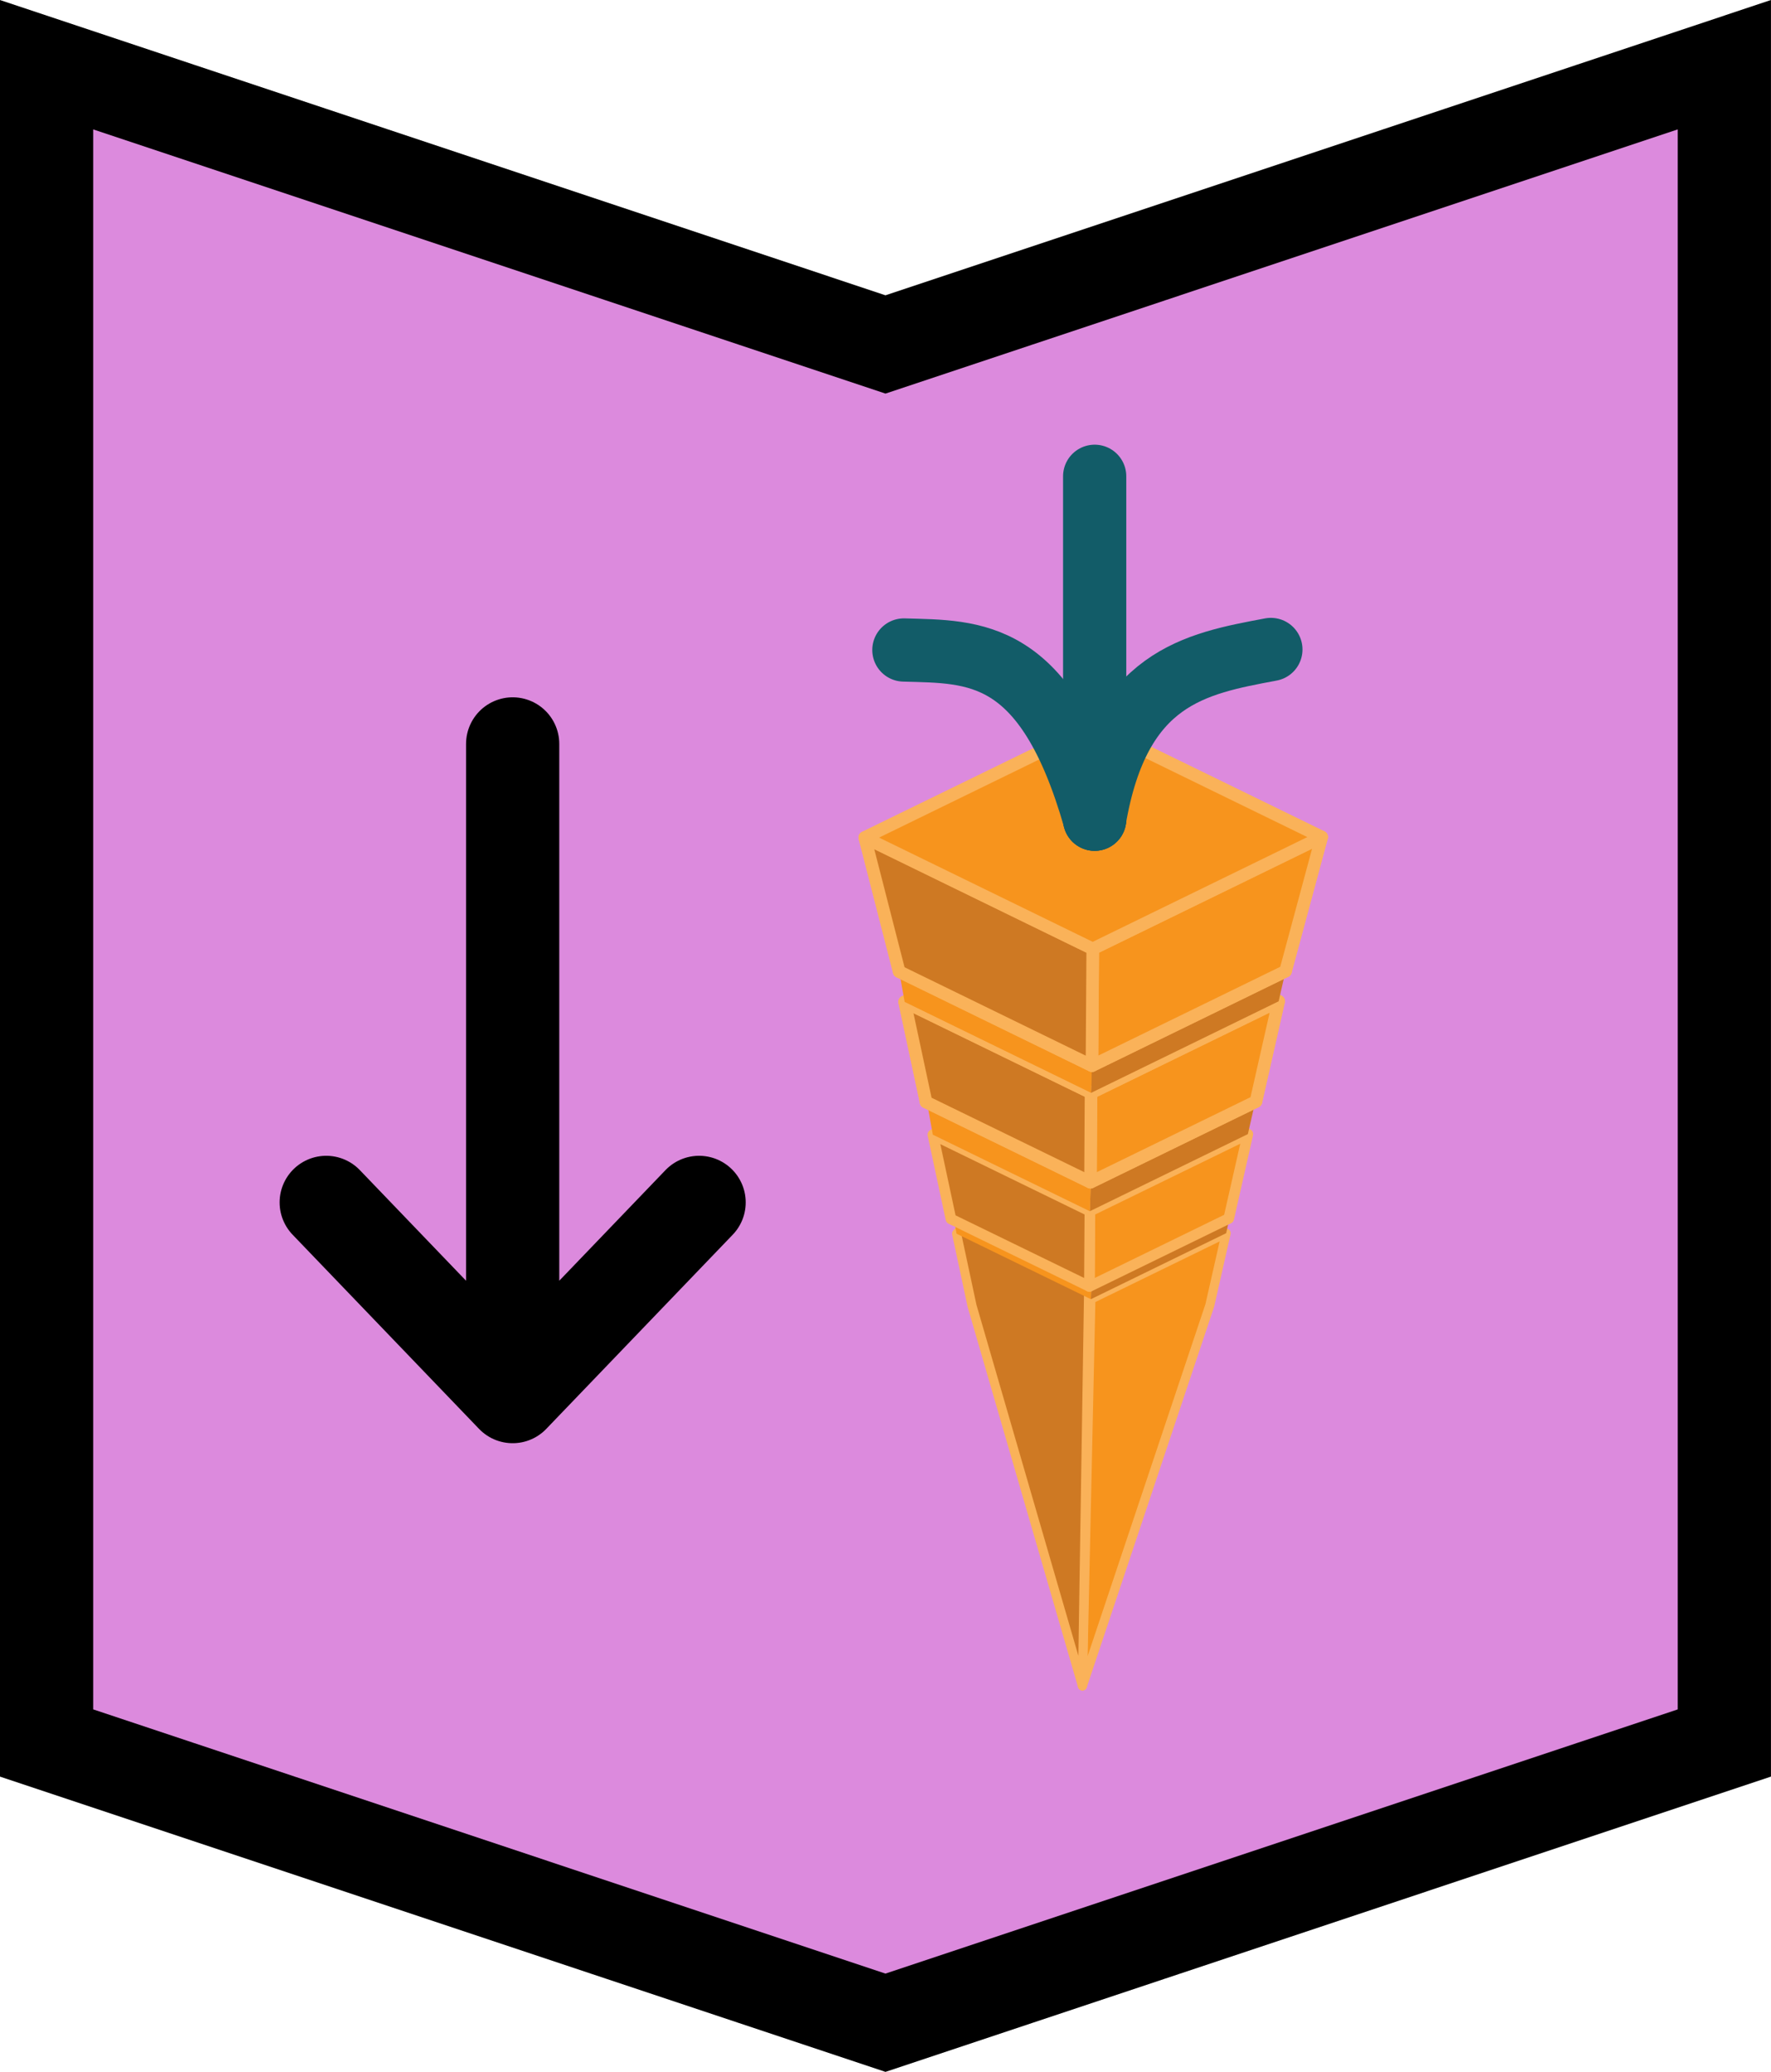 <?xml version="1.0" encoding="UTF-8" standalone="no"?>
<svg
   xmlns:dc="http://purl.org/dc/elements/1.1/"
   xmlns:cc="http://creativecommons.org/ns#"
   xmlns:rdf="http://www.w3.org/1999/02/22-rdf-syntax-ns#"
   xmlns:svg="http://www.w3.org/2000/svg"
   xmlns="http://www.w3.org/2000/svg"
   xmlns:sodipodi="http://sodipodi.sourceforge.net/DTD/sodipodi-0.dtd"
   xmlns:inkscape="http://www.inkscape.org/namespaces/inkscape"
   width="25.135mm"
   height="29.396mm"
   viewBox="0 0 25.135 29.396"
   version="1.1"
   id="svg8"
   inkscape:version="1.0.2 (e86c870879, 2021-01-15)"
   sodipodi:docname="put.svg">
  <defs
     id="defs2">
    <inkscape:perspective
       sodipodi:type="inkscape:persp3d"
       inkscape:vp_x="-9.5681071 : 4.666678 : 0"
       inkscape:vp_y="-1.2859588e-14 : 70.004339 : 0"
       inkscape:vp_z="9.5681071 : 4.6666782 : 0"
       inkscape:persp3d-origin="126.227 : 216.553 : 1"
       id="perspective1170-3-3" />
    <inkscape:perspective
       sodipodi:type="inkscape:persp3d"
       inkscape:vp_x="-1.2226 : -0.59630196 : 0"
       inkscape:vp_y="99.885723 : 558.1567 : 1"
       inkscape:vp_z="1.2226 : -0.59630196 : 0"
       inkscape:persp3d-origin="100.51392 : 567.1391 : 1"
       id="perspective1170-9-1-2" />
    <inkscape:perspective
       sodipodi:type="inkscape:persp3d"
       inkscape:vp_x="-1.2226 : -0.59630196 : 0"
       inkscape:vp_y="99.902973 : 560.20624 : 1"
       inkscape:vp_z="1.2226 : -0.59630196 : 0"
       inkscape:persp3d-origin="100.53119 : 569.18864 : 1"
       id="perspective1170-9-1" />
  </defs>
  <sodipodi:namedview
     id="base"
     pagecolor="#ffffff"
     bordercolor="#666666"
     borderopacity="1.0"
     inkscape:pageopacity="0.0"
     inkscape:pageshadow="2"
     inkscape:zoom="0.35"
     inkscape:cx="-440.2853"
     inkscape:cy="-44.771249"
     inkscape:document-units="mm"
     inkscape:current-layer="layer1"
     inkscape:document-rotation="0"
     showgrid="true"
     inkscape:snap-bbox="true"
     inkscape:object-paths="true"
     inkscape:snap-intersection-paths="true"
     inkscape:snap-grids="true"
     inkscape:snap-smooth-nodes="true"
     showguides="true"
     inkscape:guide-bbox="true"
     inkscape:snap-nodes="false"
     inkscape:snap-object-midpoints="true"
     inkscape:window-width="1762"
     inkscape:window-height="1016"
     inkscape:window-x="588"
     inkscape:window-y="27"
     inkscape:window-maximized="0"
     inkscape:snap-page="true"
     inkscape:snap-others="false"
     inkscape:bbox-paths="true"
     inkscape:bbox-nodes="true"
     fit-margin-top="0"
     fit-margin-left="0"
     fit-margin-right="0"
     fit-margin-bottom="0">
    <inkscape:grid
       type="xygrid"
       id="grid835"
       originx="-146.844"
       originy="-5.077" />
    <sodipodi:guide
       position="3.362,251.697"
       orientation="0,-1"
       id="guide3859" />
  </sodipodi:namedview>
  <g
     inkscape:label="Layer 1"
     inkscape:groupmode="layer"
     id="layer1"
     transform="translate(-146.844,-5.077)">
    <g
       id="g7635"
       transform="translate(115.755,-28.401)">
      <path
         id="rect833-9-4"
         style="fill:#dc8add;stroke:#000000;stroke-width:1.323;stop-color:#000000"
         d="m 31.75,34.396 11.906,3.969 11.906,-3.969 v 23.812 L 43.656,62.177 31.75,58.208 Z"
         sodipodi:nodetypes="ccccccc" />
      <g
         id="g6818">
        <g
           id="g4386-7-72-3"
           transform="matrix(1.211,0,0,1.211,51.267,110.951)">
          <g
             id="g4137-59-7-8-5"
             transform="matrix(0.718,0,0,0.718,-0.734,24.338)">
            <path
               d="m -4.516,-95.487 2.079,-6.21 0.267,-1.178 -2.208,1.077 z"
               style="fill:#f7941d;fill-opacity:1;fill-rule:evenodd;stroke:#fab259;stroke-width:0.148;stroke-linecap:round;stroke-linejoin:round;stroke-miterlimit:4;stroke-dasharray:none;stroke-opacity:1"
               id="path3218-7-0-4-1-2-1"
               sodipodi:nodetypes="ccccc" />
            <path
               d="m -6.318,-101.69 -0.252,-1.178 2.211,-2.687 -0.157,10.069 z"
               style="fill:#ce7923;fill-opacity:1;fill-rule:evenodd;stroke:#fab259;stroke-width:0.148;stroke-linecap:round;stroke-linejoin:round;stroke-miterlimit:4;stroke-dasharray:none;stroke-opacity:1"
               id="path3220-4-6-9-1-9-7"
               sodipodi:nodetypes="ccccc" />
            <path
               style="fill:#ce7923;fill-opacity:1;stroke:none;stroke-width:0.007px;stroke-linecap:butt;stroke-linejoin:miter;stroke-opacity:1"
               d="m -4.367,-102.118 -0.011,0.32 2.208,-1.077 0.081,-0.354 z"
               id="path8199-2-3-8-0-5-9-4" />
            <path
               style="fill:#f7941d;fill-opacity:1;stroke:none;stroke-width:0.007px;stroke-linecap:butt;stroke-linejoin:miter;stroke-opacity:1"
               d="m -4.378,-101.798 0.011,-0.32 -2.268,-1.106 0.064,0.357 2.193,1.069"
               id="path8201-6-0-9-91-9-6-3" />
          </g>
          <g
             id="g4137-7-0-1"
             transform="matrix(0.839,0,0,0.839,-0.217,35.625)">
            <path
               d="m -4.384,-100.747 1.947,-0.95 0.267,-1.178 -2.208,1.077 z"
               style="fill:#f7941d;fill-opacity:1;fill-rule:evenodd;stroke:#fab259;stroke-width:0.148;stroke-linecap:round;stroke-linejoin:round;stroke-miterlimit:4;stroke-dasharray:none;stroke-opacity:1"
               id="path3218-7-0-7-2-4" />
            <path
               d="m -6.318,-101.69 -0.252,-1.178 2.193,1.069 -0.007,1.051 z"
               style="fill:#ce7923;fill-opacity:1;fill-rule:evenodd;stroke:#fab259;stroke-width:0.148;stroke-linecap:round;stroke-linejoin:round;stroke-miterlimit:4;stroke-dasharray:none;stroke-opacity:1"
               id="path3220-4-6-6-7-6" />
            <path
               style="fill:#ce7923;fill-opacity:1;stroke:none;stroke-width:0.007px;stroke-linecap:butt;stroke-linejoin:miter;stroke-opacity:1"
               d="m -4.367,-102.118 -0.011,0.32 2.208,-1.077 0.081,-0.354 z"
               id="path8199-2-3-8-7-6-9" />
            <path
               style="fill:#f7941d;fill-opacity:1;stroke:none;stroke-width:0.007px;stroke-linecap:butt;stroke-linejoin:miter;stroke-opacity:1"
               d="m -4.378,-101.798 0.011,-0.32 -2.268,-1.106 0.064,0.357 2.193,1.069"
               id="path8201-6-0-9-3-13-4" />
          </g>
          <path
             d="m -5.809,-51.063 1.94,-0.946 0.008,-1.3 -2.199,1.073 z"
             style="fill:#3e9150;fill-opacity:1;fill-rule:evenodd;stroke:#fab259;stroke-width:0.147;stroke-linecap:round;stroke-linejoin:round;stroke-miterlimit:4;stroke-dasharray:none;stroke-opacity:1"
             id="path3212-2-6-2-2" />
          <path
             d="m -3.869,-52.009 0.008,-1.3 2.184,1.065 -0.266,1.174 z"
             style="fill:#b0dc66;fill-opacity:1;fill-rule:evenodd;stroke:#fab259;stroke-width:0.147;stroke-linecap:round;stroke-linejoin:round;stroke-miterlimit:4;stroke-dasharray:none;stroke-opacity:1"
             id="path3214-5-5-15-2" />
          <path
             d="m -5.809,-51.063 1.94,-0.946 1.926,0.94 -1.94,0.946 z"
             style="fill:#dadf55;fill-opacity:1;fill-rule:evenodd;stroke:#fab259;stroke-width:0.147;stroke-linecap:round;stroke-linejoin:round;stroke-miterlimit:4;stroke-dasharray:none;stroke-opacity:1"
             id="path3216-4-6-9-6" />
          <path
             d="m -3.883,-50.123 1.94,-0.946 0.266,-1.174 -2.199,1.073 z"
             style="fill:#f7941d;fill-opacity:1;fill-rule:evenodd;stroke:#fab259;stroke-width:0.147;stroke-linecap:round;stroke-linejoin:round;stroke-miterlimit:4;stroke-dasharray:none;stroke-opacity:1"
             id="path3218-7-3-9-4" />
          <path
             d="m -5.809,-51.063 -0.251,-1.173 2.184,1.065 -0.006,1.047 z"
             style="fill:#ce7923;fill-opacity:1;fill-rule:evenodd;stroke:#fab259;stroke-width:0.147;stroke-linecap:round;stroke-linejoin:round;stroke-miterlimit:4;stroke-dasharray:none;stroke-opacity:1"
             id="path3220-4-9-1-1" />
          <path
             d="m -6.06,-52.236 2.199,-1.073 2.184,1.065 -2.199,1.073 z"
             style="fill:#f7941d;fill-opacity:1;fill-rule:evenodd;stroke:#fab259;stroke-width:0.147;stroke-linecap:round;stroke-linejoin:round;stroke-miterlimit:4;stroke-dasharray:none;stroke-opacity:1"
             id="path3222-4-4-49-2" />
          <path
             style="fill:#ce7923;fill-opacity:1;stroke:none;stroke-width:0.007px;stroke-linecap:butt;stroke-linejoin:miter;stroke-opacity:1"
             d="m -3.865,-51.489 -0.011,0.319 2.199,-1.073 0.081,-0.353 z"
             id="path8199-2-3-81-1-8" />
          <path
             style="fill:#f7941d;fill-opacity:1;stroke:none;stroke-width:0.007px;stroke-linecap:butt;stroke-linejoin:miter;stroke-opacity:1"
             d="m -3.876,-51.17 0.011,-0.319 -2.259,-1.102 0.064,0.355 2.184,1.065"
             id="path8201-6-0-2-07-8" />
          <path
             d="m -6.124,-52.591 2.269,-1.107 0.011,-1.773 -2.683,1.309 z"
             style="fill:#3e9150;fill-opacity:1;fill-rule:evenodd;stroke:#fab259;stroke-width:0.147;stroke-linecap:round;stroke-linejoin:round;stroke-miterlimit:4;stroke-dasharray:none;stroke-opacity:1"
             id="path3232-7-9-5-9" />
          <path
             d="m -3.855,-53.698 0.011,-1.773 2.671,1.303 -0.424,1.572 z"
             style="fill:#b0dc66;fill-opacity:1;fill-rule:evenodd;stroke:#fab259;stroke-width:0.147;stroke-linecap:round;stroke-linejoin:round;stroke-miterlimit:4;stroke-dasharray:none;stroke-opacity:1"
             id="path3234-8-3-87-2" />
          <path
             d="m -6.124,-52.591 2.269,-1.107 2.259,1.102 -2.269,1.107 z"
             style="fill:#dadf55;fill-opacity:1;fill-rule:evenodd;stroke:#fab259;stroke-width:0.147;stroke-linecap:round;stroke-linejoin:round;stroke-miterlimit:4;stroke-dasharray:none;stroke-opacity:1"
             id="path3236-6-9-0-8" />
          <path
             d="m -3.865,-51.489 2.269,-1.107 0.424,-1.572 -2.683,1.309 z"
             style="fill:#f7941d;fill-opacity:1;fill-rule:evenodd;stroke:#fab259;stroke-width:0.147;stroke-linecap:round;stroke-linejoin:round;stroke-miterlimit:4;stroke-dasharray:none;stroke-opacity:1"
             id="path3238-8-0-4-8" />
          <path
             d="m -6.124,-52.591 -0.403,-1.571 2.671,1.303 -0.009,1.37 z"
             style="fill:#ce7923;fill-opacity:1;fill-rule:evenodd;stroke:#fab259;stroke-width:0.147;stroke-linecap:round;stroke-linejoin:round;stroke-miterlimit:4;stroke-dasharray:none;stroke-opacity:1"
             id="path3240-8-8-8-8" />
          <path
             d="m -6.527,-54.161 2.683,-1.309 2.671,1.303 -2.683,1.309 z"
             style="fill:#f7941d;fill-opacity:1;fill-rule:evenodd;stroke:#fab259;stroke-width:0.147;stroke-linecap:round;stroke-linejoin:round;stroke-miterlimit:4;stroke-dasharray:none;stroke-opacity:1"
             id="path3242-4-8-0-6" />
          <path
             style="fill:none;stroke:#125c68;stroke-width:0.741;stroke-linecap:round;stroke-linejoin:round;stroke-miterlimit:4;stroke-dasharray:none;stroke-opacity:1"
             d="m -3.833,-58.394 v 4.018"
             id="path8697-1-3-5-42-8" />
          <path
             style="fill:none;stroke:#125c68;stroke-width:0.741;stroke-linecap:round;stroke-linejoin:round;stroke-miterlimit:4;stroke-dasharray:none;stroke-opacity:1"
             d="m -1.768,-56.365 c -0.889,0.167 -1.781,0.325 -2.066,1.988"
             id="path8699-8-1-0-96-3"
             sodipodi:nodetypes="cc" />
          <path
             style="fill:none;stroke:#125c68;stroke-width:0.741;stroke-linecap:round;stroke-linejoin:round;stroke-miterlimit:4;stroke-dasharray:none;stroke-opacity:1"
             d="m -6.069,-56.359 c 0.827,0.024 1.663,-0.024 2.236,1.982"
             id="path8701-7-4-9-1-8"
             sodipodi:nodetypes="cc" />
        </g>
        <path
           id="path5958-3"
           style="font-variation-settings:normal;vector-effect:none;fill:none;fill-opacity:1;stroke:#000000;stroke-width:1.323;stroke-linecap:round;stroke-linejoin:round;stroke-miterlimit:4;stroke-dasharray:none;stroke-dashoffset:0;stroke-opacity:1;stop-color:#000000"
           d="m 35.719,50.538 2.646,2.755 2.646,-2.755 m -2.646,-6.505 v 9.26" />
      </g>
    </g>
  </g>
</svg>
